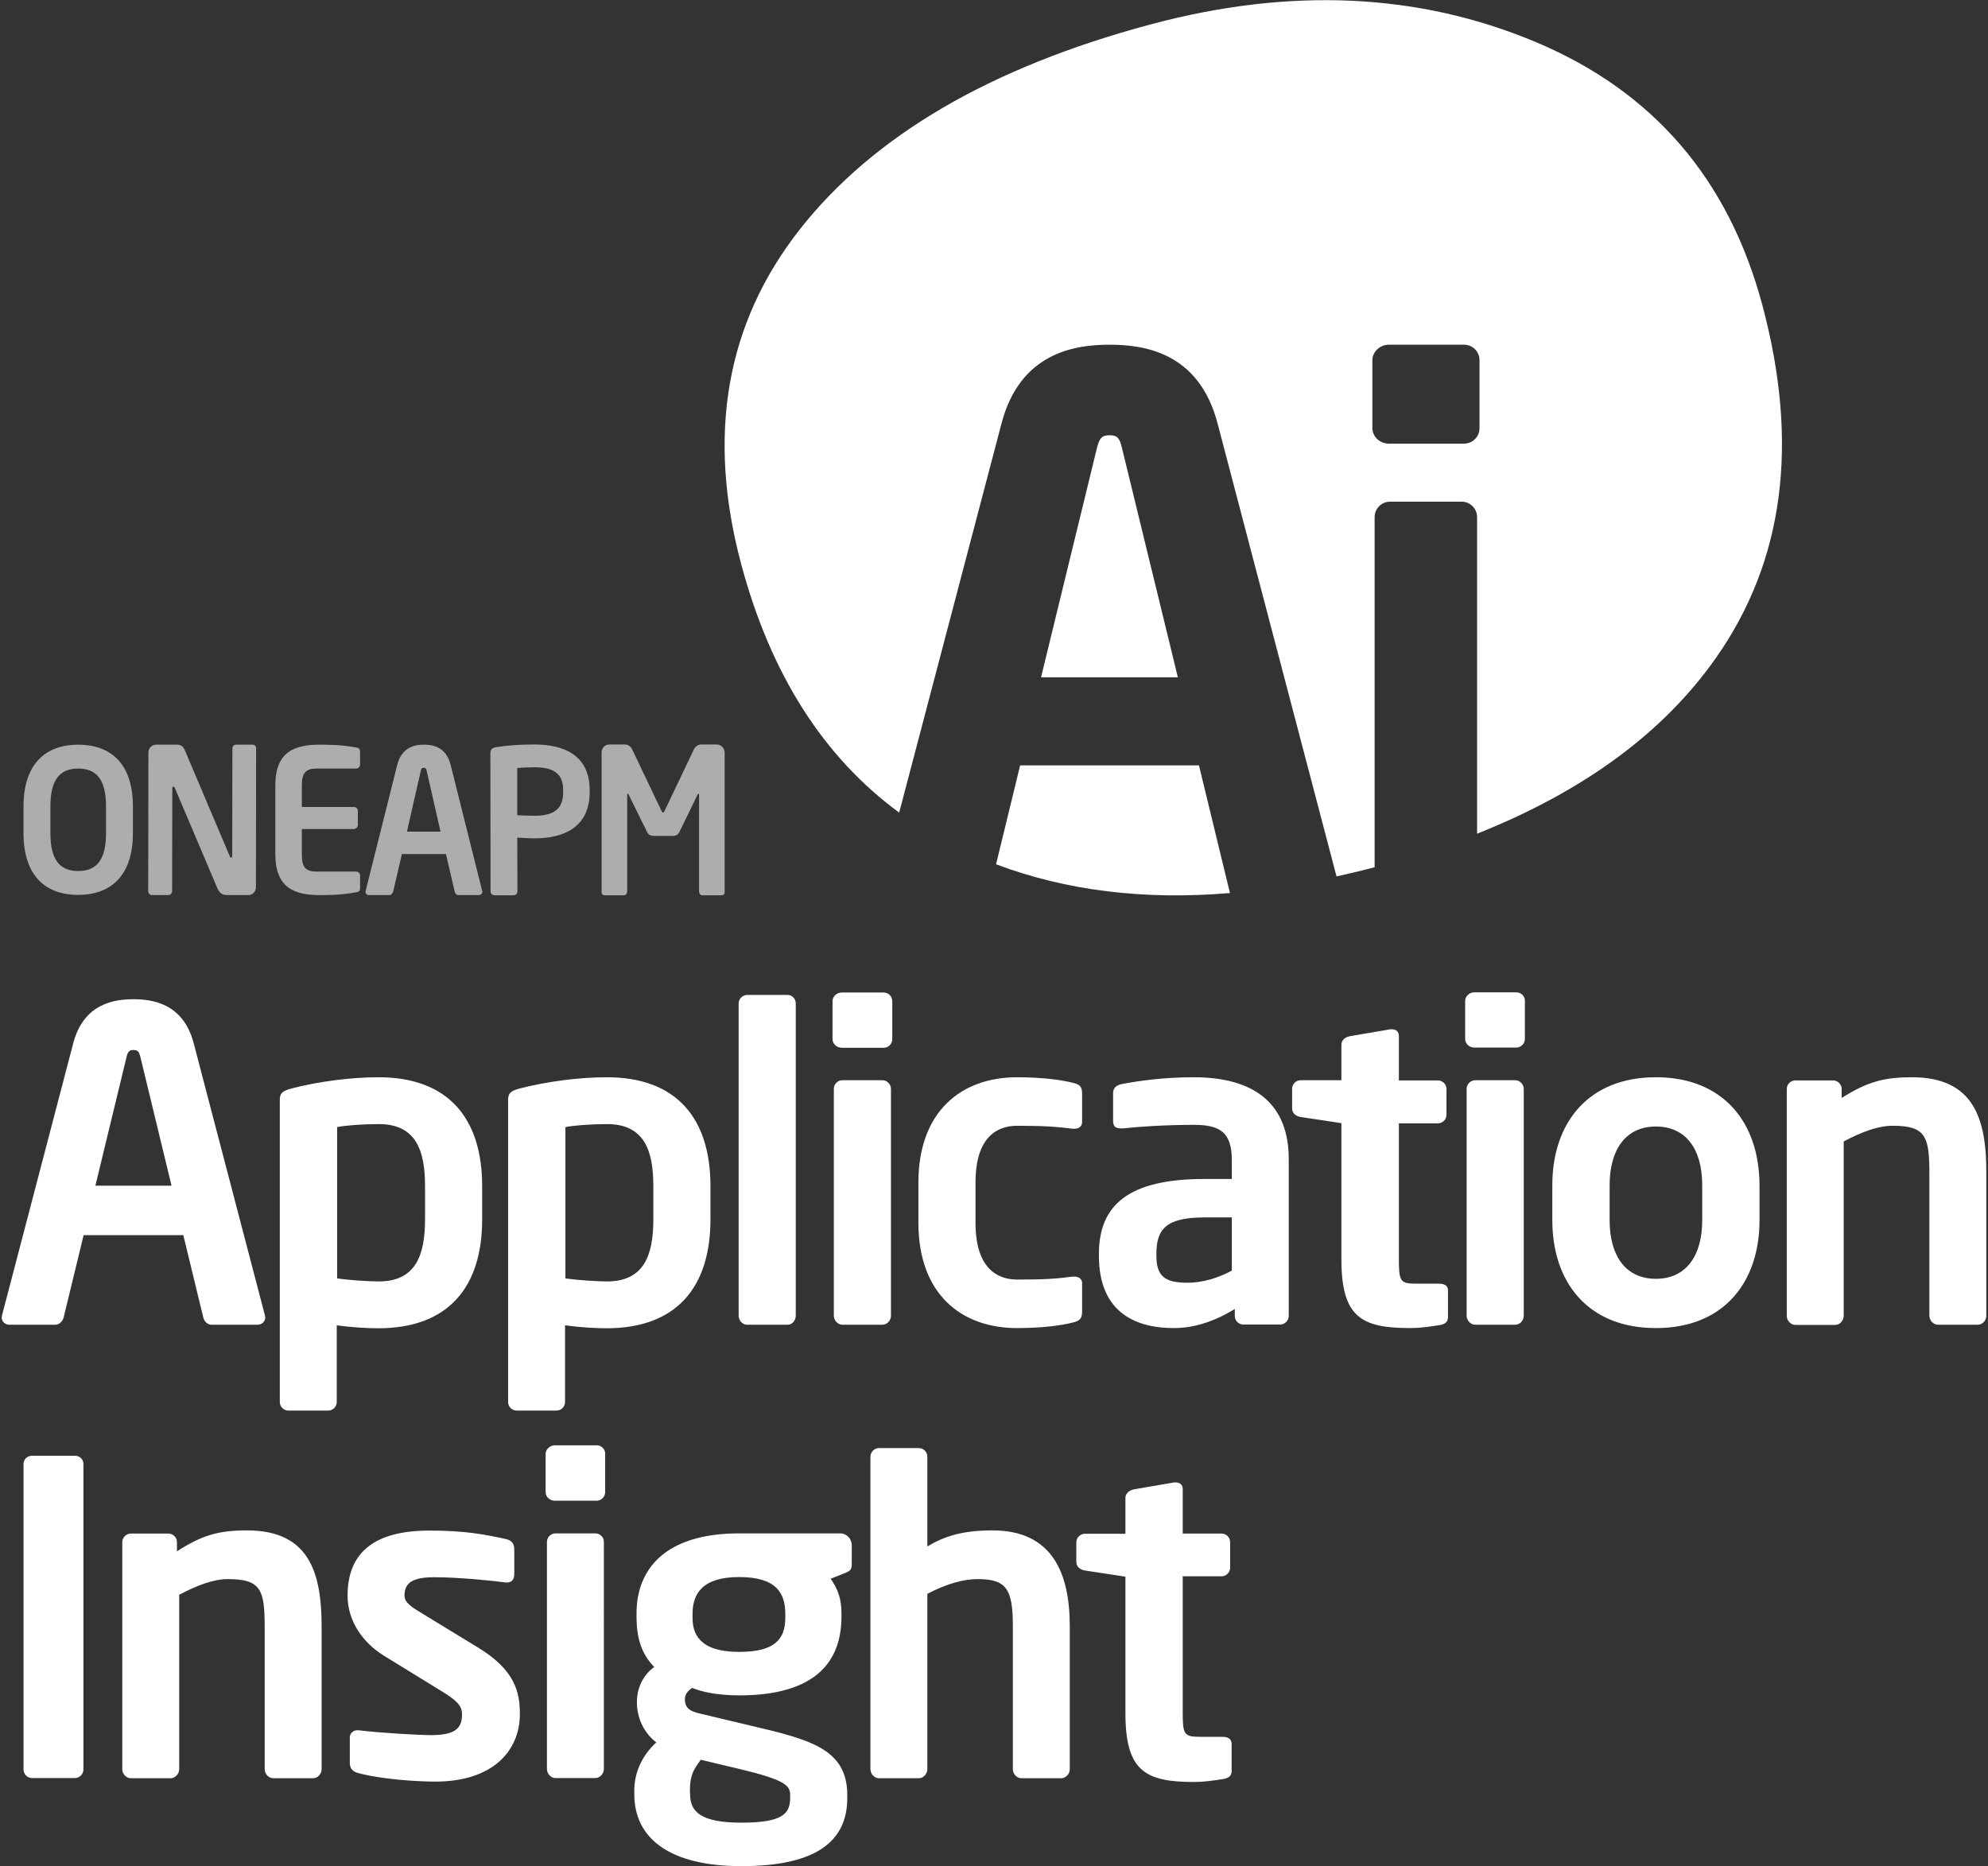 <?xml version="1.0" encoding="utf-8"?>
<!-- Generator: Adobe Illustrator 19.0.0, SVG Export Plug-In . SVG Version: 6.00 Build 0)  -->
<svg version="1.1" id="图层_1" xmlns="http://www.w3.org/2000/svg" xmlns:xlink="http://www.w3.org/1999/xlink" x="0px" y="0px"
	 viewBox="33 0 1065 1000" style="enable-background:new 33 0 1065 1000;" xml:space="preserve">
<rect x="33" y="0" width="1065" height="1000" fill="#333333" stroke="none"/>
<style type="text/css">
	.st0{fill:#FFFFFF;}
	.st1{opacity:0.6;}
</style>
<g id="_x31_ef8eb6b-2ede-4d4b-8793-0f4df74bbb33.psd">
	<g id="AI">
		<g id="形状_1_拷贝_3">
			<g>
				<path class="st0" d="M579.5,410.1l-12.9,53c37.5,14.1,79.2,19.3,125.3,15.4l-16.6-68.4H579.5z M977.1,163.4
					C959,95.9,918.6,49,855.9,22.6S724.3-7,649.3,13.1c-85.8,23-148.4,59.6-187.9,109.9c-39.4,50.2-49.9,110-31.3,179.4
					c15.8,58.9,44,103.2,84.6,133L569.5,227c10-38.5,40-42.3,57.9-42.3s47.9,3.7,57.9,42.3L749,469.6c6.7-1.5,13.5-3.1,20.4-4.9
					V277.1c0-4.6,3.7-8.3,8.3-8.3H816c4.6,0,8.3,3.7,8.3,8.3v169.6c57-22.7,99.7-54,127.9-94.1C988.7,300.7,997,237.7,977.1,163.4z
					 M825.6,229.4c0,4.6-3.7,8.3-8.3,8.3h-40.4c-4.6,0-8.7-3.7-8.7-8.3V193c0-4.6,4.2-8.3,8.7-8.3h40.4c4.6,0,8.3,3.7,8.3,8.3
					L825.6,229.4L825.6,229.4z M627.4,233.2c-4.2,0-5.4,1.7-6.7,6.6l-30,123.1H664l-30-123.1C632.8,234.8,631.6,233.2,627.4,233.2z"
					/>
			</g>
		</g>
		<g id="形状_1_拷贝_11">
			<g>
				<path class="st0" d="M141.9,705.9c0.5,2.1,2.3,3.9,4.4,3.9h24.6c2.3,0,4.2-1.6,4.2-3.9l-0.2-1.2l-38.1-145.6
					c-5.6-21.6-22.3-23.7-32.3-23.7s-26.7,2.1-32.3,23.7L34.1,704.7l-0.2,1.2c0,2.3,1.9,3.9,4.2,3.9h24.6c2.1,0,3.9-1.9,4.4-3.9
					l10.7-44.1h53.4L141.9,705.9z M84.1,635.3l16.7-69c0.7-2.8,1.4-3.7,3.7-3.7c2.3,0,3,0.9,3.7,3.7l16.7,69H84.1z M291.3,653.4
					v-17.9c0-36.2-18.1-58.3-55.5-58.3c-14.9,0-32.3,2.3-46.6,6c-5.3,1.4-6.3,2.8-6.3,6.3v161.7c0,2.6,2.1,4.6,4.6,4.6h21.3
					c2.6,0,4.6-2.1,4.6-4.6v-41.1c8.6,1.2,16.7,1.6,22.3,1.6C273.2,711.7,291.3,689.6,291.3,653.4z M213.6,603.9
					c4.4-0.9,13.9-1.6,22.3-1.6c20,0,24.8,14.2,24.8,33.2v17.9c0,19-4.9,33.2-24.8,33.2c-5.6,0-15.8-0.7-22.3-1.6V603.9z
					 M413.6,653.4v-17.9c0-36.2-18.1-58.3-55.5-58.3c-14.9,0-32.3,2.3-46.6,6c-5.3,1.4-6.3,2.8-6.3,6.3v161.7c0,2.6,2.1,4.6,4.6,4.6
					h21.3c2.6,0,4.6-2.1,4.6-4.6v-41.1c8.6,1.2,16.7,1.6,22.3,1.6C395.5,711.7,413.6,689.6,413.6,653.4z M383,653.4
					c0,19-4.9,33.2-24.8,33.2c-5.6,0-15.8-0.7-22.3-1.6v-81.1c4.4-0.9,13.9-1.6,22.3-1.6c20,0,24.8,14.2,24.8,33.2V653.4z
					 M433.3,709.8h21.6c2.6,0,4.4-2.3,4.4-4.9V537.7c0-2.6-1.9-4.6-4.4-4.6h-21.6c-2.5,0-4.6,2.1-4.6,4.6v167.2
					C428.7,707.5,430.7,709.8,433.3,709.8z M505.7,578.8h-21.4c-2.6,0-4.6,2.1-4.6,4.6v121.5c0,2.6,2.1,4.9,4.6,4.9h21.4
					c2.6,0,4.6-2.3,4.6-4.9V583.5C510.3,580.9,508.2,578.8,505.7,578.8z M483.9,561.4h22.5c2.6,0,4.6-2.1,4.6-4.6v-20.4
					c0-2.6-2.1-4.6-4.6-4.6h-22.5c-2.6,0-4.9,2.1-4.9,4.6v20.4C479,559.3,481.3,561.4,483.9,561.4z M612.7,702.6v-15.1
					c0-2.3-1.9-3.5-4.2-3.5h-0.7c-9.3,1.2-14.9,1.6-29.9,1.6c-10.9,0-22.3-6.3-22.3-30.4v-21.6c0-24.2,11.4-30.4,22.3-30.4
					c15.1,0,20.7,0.5,29.9,1.6h0.7c2.3,0,4.2-1.2,4.2-3.5v-15.1c0-3.7-0.9-5.1-4.9-6c-5.3-1.4-15.8-3-29.9-3
					c-30.2,0-52.9,18.6-52.9,56.4v21.6c0,37.9,22.7,56.4,52.9,56.4c14.2,0,24.6-1.6,29.9-3C611.7,707.7,612.7,706.3,612.7,702.6z
					 M672.5,577.2c-16,0-29.5,1.9-38.8,3.7c-3,0.7-4.4,2.3-4.4,4.9v14.9c0,3.3,1.9,3.9,4.2,3.9h1.2c7.7-0.9,23-1.9,37.8-1.9
					c13.7,0,20.4,3.7,20.4,18.8v10.2h-14.6c-40.4,0-56.6,13.7-56.6,40.2v0.9c0,31.4,20.9,38.8,40.1,38.8c11.1,0,22-3.7,32.7-10.2
					v3.7c0,2.6,2.1,4.6,4.6,4.6h19.7c2.5,0,4.6-2.1,4.6-4.6v-83.6C723.6,591.8,705.5,577.2,672.5,577.2z M692.9,680.8
					c-6.7,3.7-15.3,6.5-23.7,6.5c-11.6,0-16.7-3-16.7-14.4V672c0-13,4.6-19.7,25.8-19.7h14.6V680.8L692.9,680.8z M803.8,687.8h-12.3
					c-8.4,0-9.1-1.4-9.1-13v-72.9h20.9c2.6,0,4.6-2.1,4.6-4.6v-13.8c0-2.6-2.1-4.6-4.6-4.6h-20.9V555c0-2.3-1.6-3.5-3.7-3.5h-0.9
					l-21.6,3.7c-2.6,0.5-4.6,2.1-4.6,4.6v19h-21.8c-2.6,0-4.6,2.1-4.6,4.6v10.5c0,2.6,2.1,4.2,4.6,4.6l21.8,3.3v72.9
					c0,31.1,10.7,36.9,36.9,36.9c5.1,0,10.2-0.7,15.8-1.6c3-0.5,4.4-1.9,4.4-4.2v-14.6C808.7,688.9,806.8,687.8,803.8,687.8z
					 M844.7,578.8h-21.4c-2.5,0-4.6,2.1-4.6,4.6v121.5c0,2.6,2.1,4.9,4.6,4.9h21.4c2.6,0,4.6-2.3,4.6-4.9V583.5
					C849.3,580.9,847.2,578.8,844.7,578.8z M845.3,531.7h-22.5c-2.6,0-4.9,2.1-4.9,4.6v20.4c0,2.6,2.3,4.6,4.9,4.6h22.5
					c2.5,0,4.6-2.1,4.6-4.6v-20.4C850,533.8,847.9,531.7,845.3,531.7z M920.1,577.2c-36.4,0-55.5,24.6-55.5,57.8v18.8
					c0,33.2,19,57.8,55.5,57.8c36.4,0,55.5-24.6,55.5-57.8V635C975.5,601.8,956.5,577.2,920.1,577.2z M944.9,653.8
					c0,19-8.6,31.4-24.8,31.4c-16.2,0-24.8-12.3-24.8-31.4V635c0-19,8.6-31.4,24.8-31.4c16.2,0,24.8,12.3,24.8,31.4V653.8z
					 M1057.2,577.2c-15.3,0-24.1,2.6-37.6,11.1v-4.8c0-2.6-2.1-4.6-4.6-4.6h-20.2c-2.6,0-4.6,2.1-4.6,4.6V705c0,2.6,2.1,4.9,4.6,4.9
					h21.3c2.6,0,4.6-2.3,4.6-4.9v-93.4c9.7-5.1,18.3-8.4,26.2-8.4c17.9,0,19.7,5.8,19.7,26v75.7c0,2.6,2.1,4.9,4.6,4.9h21.3
					c2.6,0,4.6-2.3,4.6-4.9v-75.7C1097.3,599.7,1090.6,577.2,1057.2,577.2z M73.1,780H50.2c-2.5,0-4.6,1.9-4.6,4.4v163.7
					c0,2.6,2.1,4.6,4.6,4.6h22.9c2.5,0,4.6-2.1,4.6-4.6V784.4C77.7,781.8,75.6,780,73.1,780z M165.3,820c-15.3,0-24.1,2.6-37.5,11.2
					v-4.9c0-2.6-2.1-4.6-4.6-4.6h-20.1c-2.5,0-4.6,2.1-4.6,4.6v121.6c0,2.6,2.1,4.9,4.6,4.9h21.3c2.5,0,4.6-2.3,4.6-4.9v-93.4
					c9.7-5.1,18.3-8.4,26.1-8.4c17.8,0,19.7,5.8,19.7,26v75.8c0,2.6,2.1,4.9,4.6,4.9h21.3c2.5,0,4.6-2.3,4.6-4.9v-75.8
					C205.4,842.5,198.6,820,165.3,820z M289.3,882.9L259,864.4c-5.8-3.5-9.3-5.8-9.3-9.5c0-7.2,4.9-9.8,16-9.8
					c13.2,0,31.7,1.9,38.2,2.8h0.9c2.3,0,3.7-1.6,3.7-4.4V830c0-2.8-1.4-4.6-4.2-5.3c-11.8-2.6-22.4-4.6-41.2-4.6
					c-29.4,0-43.9,11.6-43.9,34.9c0,13.5,8.1,25.1,19.4,32.1l31.7,19.5c7.4,4.6,10.2,7.4,10.2,11.9c0,6.3-2.1,11.2-16.4,11.2
					c-6.9,0-27.8-1.2-38.9-2.6h-0.9c-2.3,0-3.9,1.9-3.9,3.7v13.9c0,2.8,1.6,4.6,4.4,5.3c13,3.5,32.4,4.6,41.4,4.6
					c30.3,0,45.3-16,45.3-36.3C311.5,906.4,308.7,894.8,289.3,882.9z M351.9,821.6h-21.3c-2.5,0-4.6,2.1-4.6,4.6v121.6
					c0,2.6,2.1,4.9,4.6,4.9h21.3c2.5,0,4.6-2.3,4.6-4.9V826.2C356.6,823.7,354.5,821.6,351.9,821.6z M352.6,774.4h-22.4
					c-2.5,0-4.9,2.1-4.9,4.6v20.5c0,2.6,2.3,4.6,4.9,4.6h22.4c2.5,0,4.6-2.1,4.6-4.6V779C357.3,776.5,355.2,774.4,352.6,774.4z
					 M483.1,821.6H429c-40,0-55,19.5-55,42.8v1.6c0,11.6,2.5,20,9.5,27.2c-6.2,4.4-9.3,11.6-9.3,18.8v0.2c0,8.4,3.9,16.5,10.4,21.4
					c-7.4,6.7-11.8,16-11.8,25.6v2.1c0,24.4,19.9,38.6,57.4,38.6c39.3,0,56.7-12.8,56.7-36.5v-1.6c0-24.9-20.4-29.8-51.8-37.2
					l-27.3-6.5c-5.3-1.2-7.9-3-7.9-7.7c0-2.1,1.2-4.2,3.9-6c4.6,1.9,13,4,25.2,4c34.9,0,54.8-13.2,54.8-42.3v-1.6
					c0-8.1-2.1-13.2-5.8-18.6l7.6-3c2.8-1.2,3.7-1.6,3.7-5.1V828C489.3,824.4,486.5,821.6,483.1,821.6z M402.6,959.2
					c0-8.4,2.3-11.4,5.8-16.3l20.6,4.9c24.3,5.8,27.3,8.8,27.3,13.9v1.6c0,8.4-3.9,13.3-26.1,13.3c-21.7,0-27.5-5.8-27.5-15.3
					L402.6,959.2L402.6,959.2z M453.7,866.7c0,11.6-5.6,18.4-24.7,18.4c-21.5,0-25-9.8-25-18.4v-1.9c0-10.9,5.3-19.8,25-19.8
					c19.9,0,24.7,8.6,24.7,19.8V866.7z M564.7,820c-16.4,0-26.1,3.3-34.9,8.6v-48.1c0-2.6-2.1-4.6-4.6-4.6h-21.3
					c-2.5,0-4.6,2.1-4.6,4.6v167.4c0,2.6,2.1,4.9,4.6,4.9h21.3c2.5,0,4.6-2.3,4.6-4.9V854c9.7-5.1,19-7.9,26.8-7.9
					c15.5,0,19,5.1,19,25.3v76.5c0,2.6,2.1,4.9,4.6,4.9h21.3c2.5,0,4.6-2.3,4.6-4.9v-76.5C606.1,842.7,596.6,820,564.7,820z
					 M687.9,930.6h-12.3c-8.3,0-9-1.4-9-13v-73h20.8c2.5,0,4.6-2.1,4.6-4.6v-13.7c0-2.6-2.1-4.6-4.6-4.6h-20.8v-23.9
					c0-2.3-1.6-3.5-3.7-3.5H662l-21.5,3.7c-2.5,0.5-4.6,2.1-4.6,4.7v19.1h-21.7c-2.5,0-4.6,2.1-4.6,4.6v10.5c0,2.6,2.1,4.2,4.6,4.6
					l21.7,3.3v73c0,31.2,10.6,37,36.8,37c5.1,0,10.2-0.7,15.7-1.6c3-0.5,4.4-1.9,4.4-4.2v-14.6C692.8,931.8,690.9,930.6,687.9,930.6
					z"/>
			</g>
		</g>
		<g id="形状_1_拷贝_7" class="st1">
			<g>
				<path class="st0" d="M74.9,399c-17,0-29.3,9.8-29.3,33.1v14.3c0,23.4,12.3,33.1,29.3,33.1s29.3-9.8,29.3-33.1v-14.3
					C104.2,408.7,91.9,399,74.9,399z M89.8,446.4c0,14-4.8,20.3-14.9,20.3S60,460.4,60,446.4v-14.3c0-14,4.8-20.3,14.9-20.3
					s14.9,6.3,14.9,20.3V446.4z M168.3,399h-8.8c-1.1,0-2,0.8-2,2l-0.1,57.6c0,0.6-0.3,1-0.5,1c-0.3,0-0.6-0.3-0.8-0.8l-23.9-56.4
					c-1.2-2.8-2.4-3.4-4.5-3.4h-11.1c-2.3,0-4.1,1.9-4.1,4.2l-0.1,74.3c0,1.2,0.9,2.1,2.1,2.1h8.7c1.1,0,2-1,2-2.1l0.1-55.2
					c0-0.6,0.2-0.8,0.5-0.8s0.6,0.2,0.9,0.8l22.7,53.5c1.6,3.8,3.8,3.8,6.3,3.8H166c2.3,0,4.1-1.9,4.1-4.2l0.1-74.4
					C170.2,399.8,169.4,399,168.3,399z M223.8,400.5c-3.3-0.5-7.3-1.5-19.5-1.5c-13.4,0-23.8,3.7-23.8,21.8v37
					c0,18,10.4,21.8,23.8,21.8c12.2,0,16.2-1,19.5-1.5c1.5-0.2,2.1-0.7,2.1-2.2v-6.8c0-1.2-0.9-2.1-2.1-2.1h-21
					c-6,0-8.1-2.1-8.1-9.1v-13.7h27.9c1.1,0,2.1-1,2.1-2.1v-7.6c0-1.2-0.9-2.1-2.1-2.1h-27.9v-11.5c0-7,2.2-9.1,8.1-9.1h21
					c1.1,0,2.1-1,2.1-2.1v-6.8C225.8,401.2,225.3,400.7,223.8,400.5z M274.4,409.8c-2.5-9.9-9.9-10.8-14.3-10.8
					c-4.4,0-11.8,1-14.3,10.8l-16.9,67.5l-0.1,0.5c0,1.1,0.8,1.8,1.9,1.8h10.9c0.9,0,1.7-0.8,2-1.8l4.7-20.2h23.6l4.7,20.2
					c0.2,1,1,1.8,2,1.8h10.9c1,0,1.9-0.7,1.9-1.8l-0.1-0.5L274.4,409.8z M251,445.6l7.4-32.5c0.3-1.3,0.6-1.7,1.6-1.7
					s1.3,0.4,1.6,1.7l7.4,32.5H251z M319.2,398.9c-7.5,0-14.8,0.5-20.2,1.4c-2.1,0.3-3.3,1.1-3.3,3.2l0.1,74.1
					c0,1.2,0.9,2.1,2.1,2.1h10.3c1.1,0,2-1,2-2.1l-0.1-28.8c2.4,0.1,6.5,0.4,9.2,0.4c15.8,0,29.6-6,29.6-24.8v-1
					C348.9,404.6,335.1,398.9,319.2,398.9z M334.7,424.4c0,8.5-4.3,12.7-15.4,12.7c-1.7,0-7.5-0.2-9.2-0.3v-25.3
					c1.9-0.2,7-0.4,9.2-0.4c10.3,0,15.4,3.4,15.4,12.3V424.4z M417,398.9h-8.4c-1.6,0-3.1,1.1-3.8,2.5l-15.5,32.5
					c-0.5,1-0.7,1.5-1.1,1.5c-0.4,0-0.6-0.5-1.1-1.5l-15.5-32.5c-0.7-1.5-2.2-2.5-3.8-2.5h-8.4c-2.3,0-4.1,1.9-4.1,4.2v75
					c0,1.1,0.8,1.6,1.7,1.6h10.4c0.9,0,1.6-1.1,1.6-2.1v-51.3c0-0.7,0.1-1.1,0.3-1.1l0.5,0.6l10,20.3c0.6,1.2,2,1.8,3.3,1.8h10.4
					c1.3,0,2.7-0.6,3.3-1.8l9.9-20.3l0.5-0.6c0.2,0,0.3,0.3,0.3,1.1v51.3c0,1.1,0.7,2.1,1.6,2.1h10.4c0.9,0,1.7-0.5,1.7-1.6v-75
					C421.1,400.8,419.3,398.9,417,398.9z"/>
			</g>
		</g>
	</g>
</g>
</svg>
